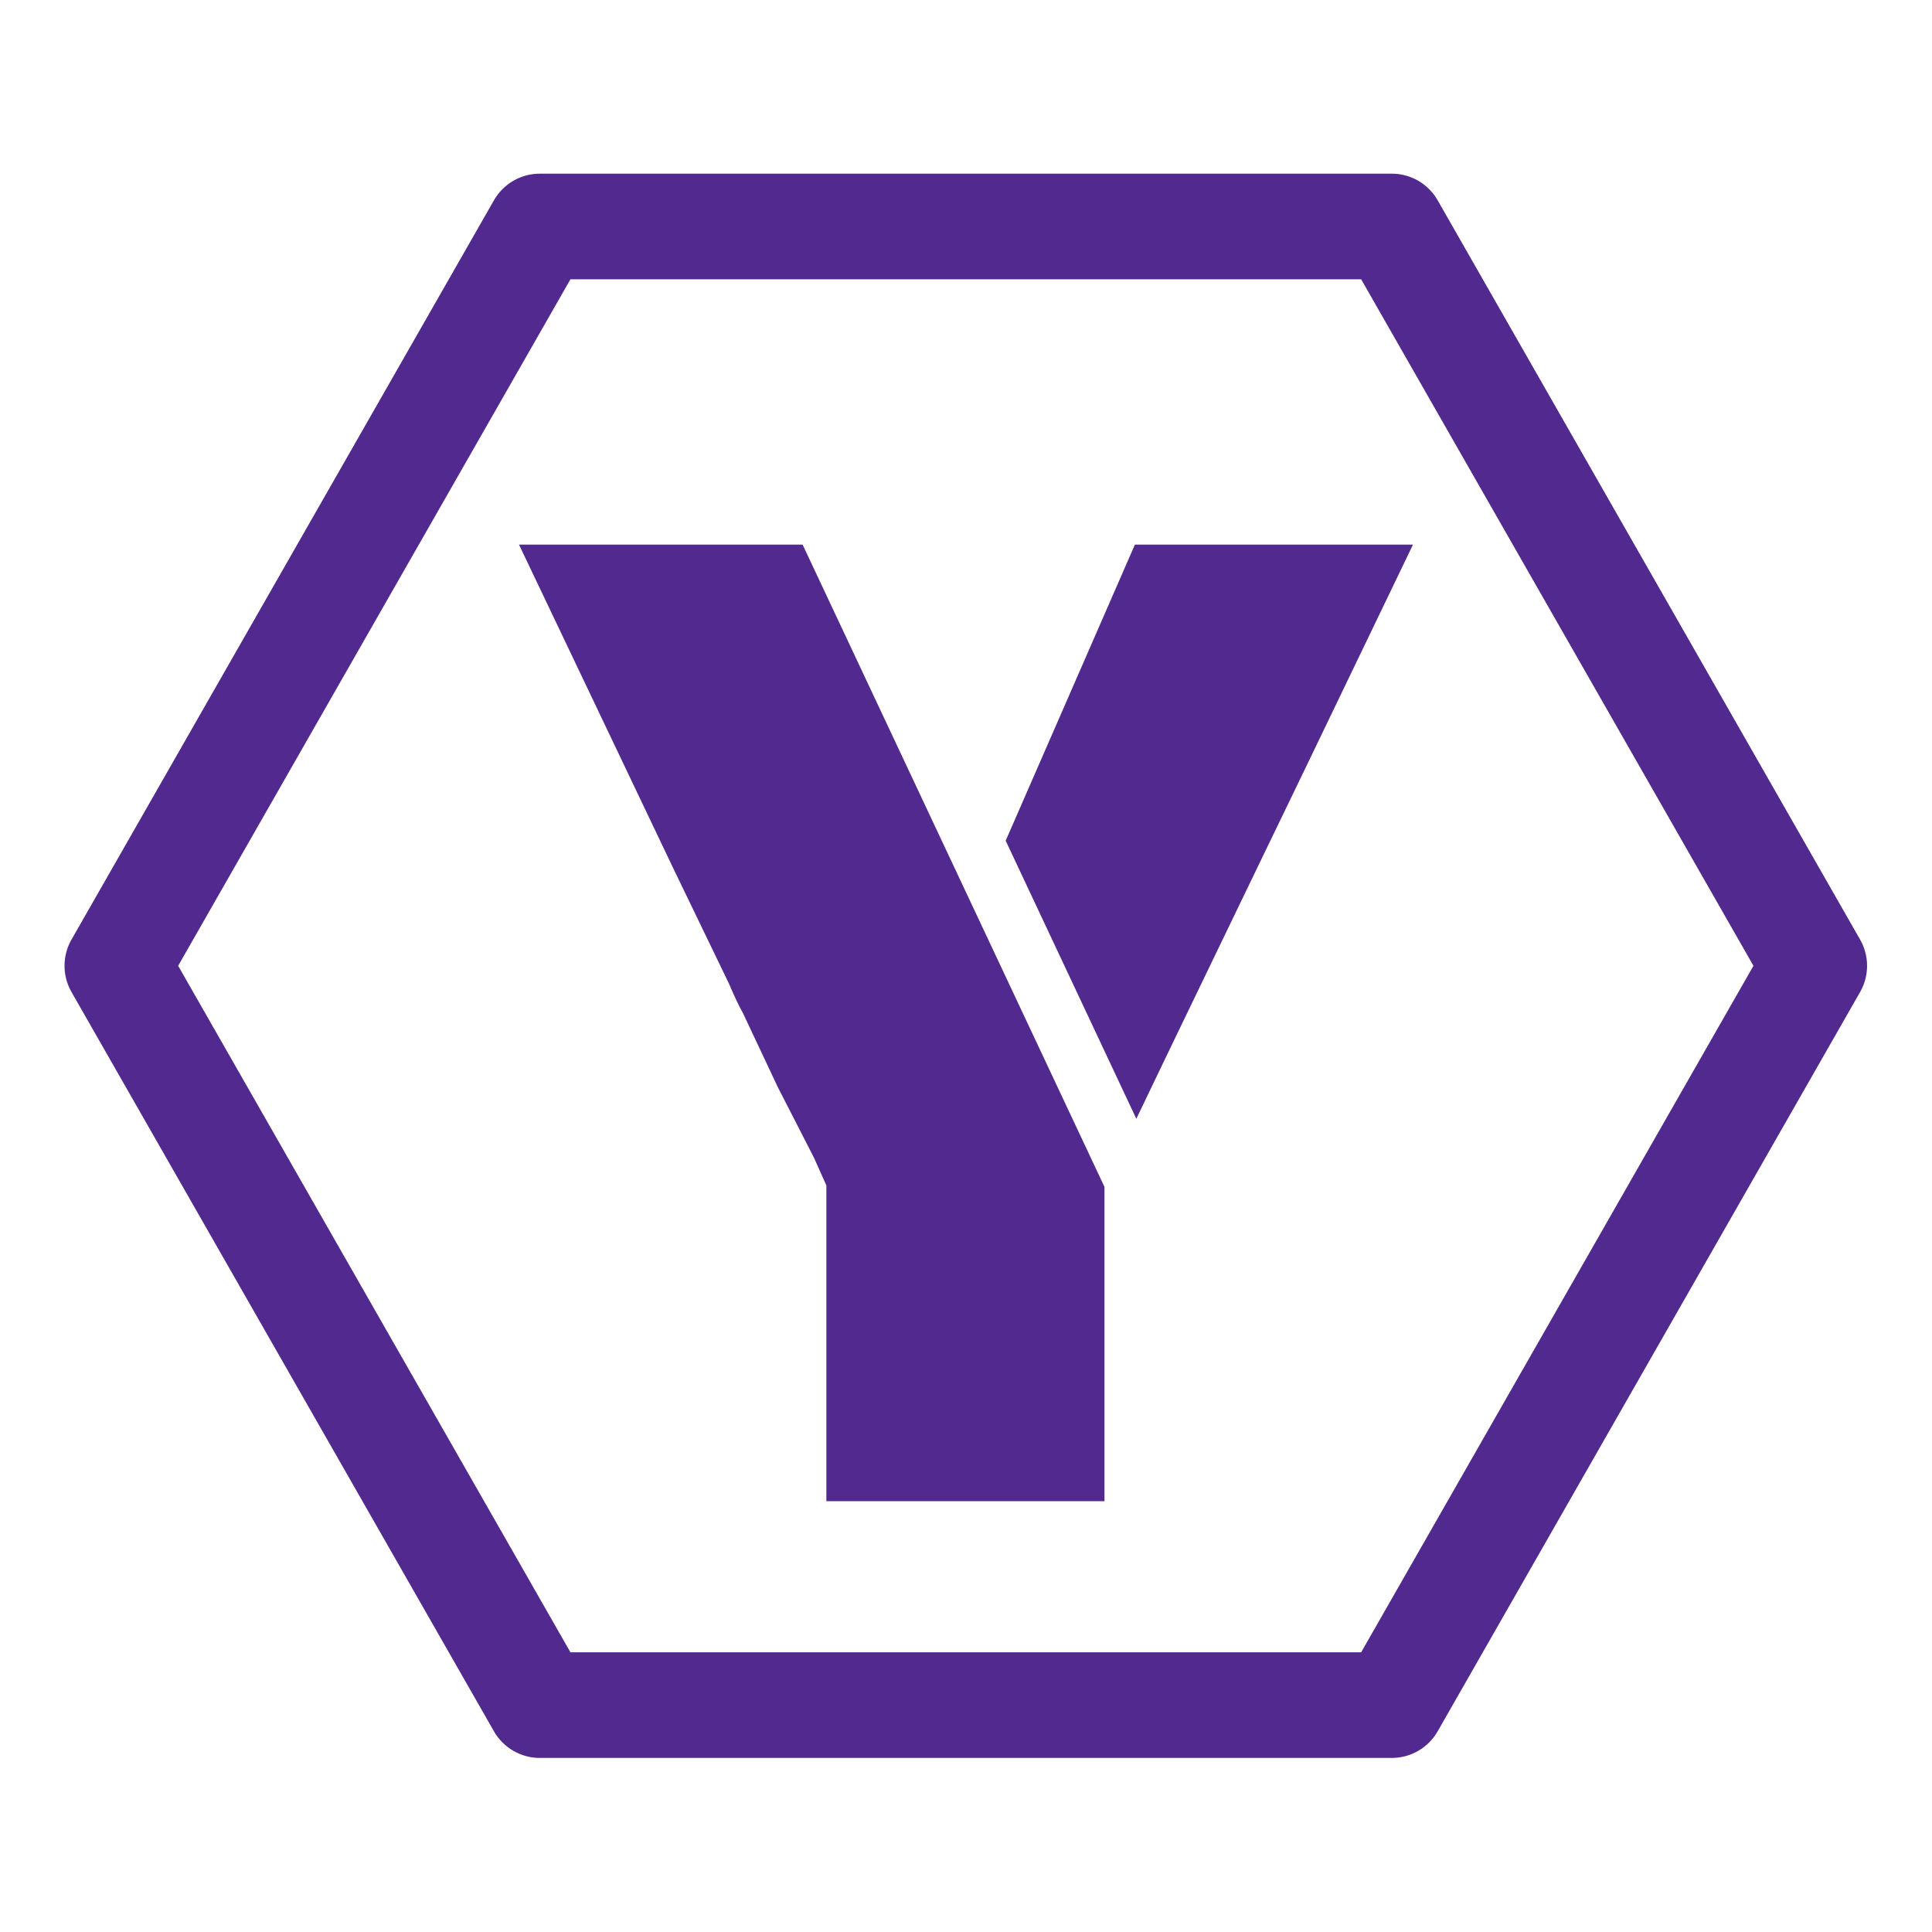 <svg xmlns="http://www.w3.org/2000/svg" viewBox="0 0 512 512" width="512" height="512" style="" data-bbox="17.099 46.028 477.802 419.944">
  <g data-icon="" fill="#522a8f" transform="matrix(0.933, 0, 0, 0.933, 17.099, 17.099)">
    <path d="M510.023 248.558l-120-210C387.353 33.884 382.383 31 377 31H135c-5.383 0-10.352 2.885-13.023 7.558l-120 210&#xA;&#x9;&#x9;&#x9;c-2.636 4.611-2.636 10.272 0 14.884l120 210c2.67 4.674 7.64 7.558 13.023 7.558h242c5.383 0 10.353-2.884 13.023-7.558l120-210&#xA;&#x9;&#x9;&#x9;C512.659 258.831 512.659 253.17 510.023 248.558z M368.295 451h-224.59L32.277 256L143.705 61h224.59l111.429 195L368.295 451z" fill="#522a8f" />
  </g>
  <path text-anchor="middle" offset="0.5" fill="#522a8f" space="preserve" font-scale="contain" font-size="48" font-family="Saira Stencil One" text="Y" font-style="normal" font-weight="400" data-fl-textpath="" transform="matrix(7.677, 0, 0, 7.677, 256.015, 397.829)" d="M-4.822 0L-4.822-10.9L-5.252-11.86L-6.502-14.3L-7.702-16.85Q-7.892-17.18 -8.182-17.86L-8.182-17.86L-10.152-21.94L-15.432-33.02L-5.642-33.02L 4.778-10.85L 4.778 0L-4.822 0ZM 5.878-13.2L 1.368-22.8L 5.828-33.02L 15.428-33.02L 11.688-25.25L 10.108-21.98L 7.078-15.7L 5.878-13.2Z" />
</svg>